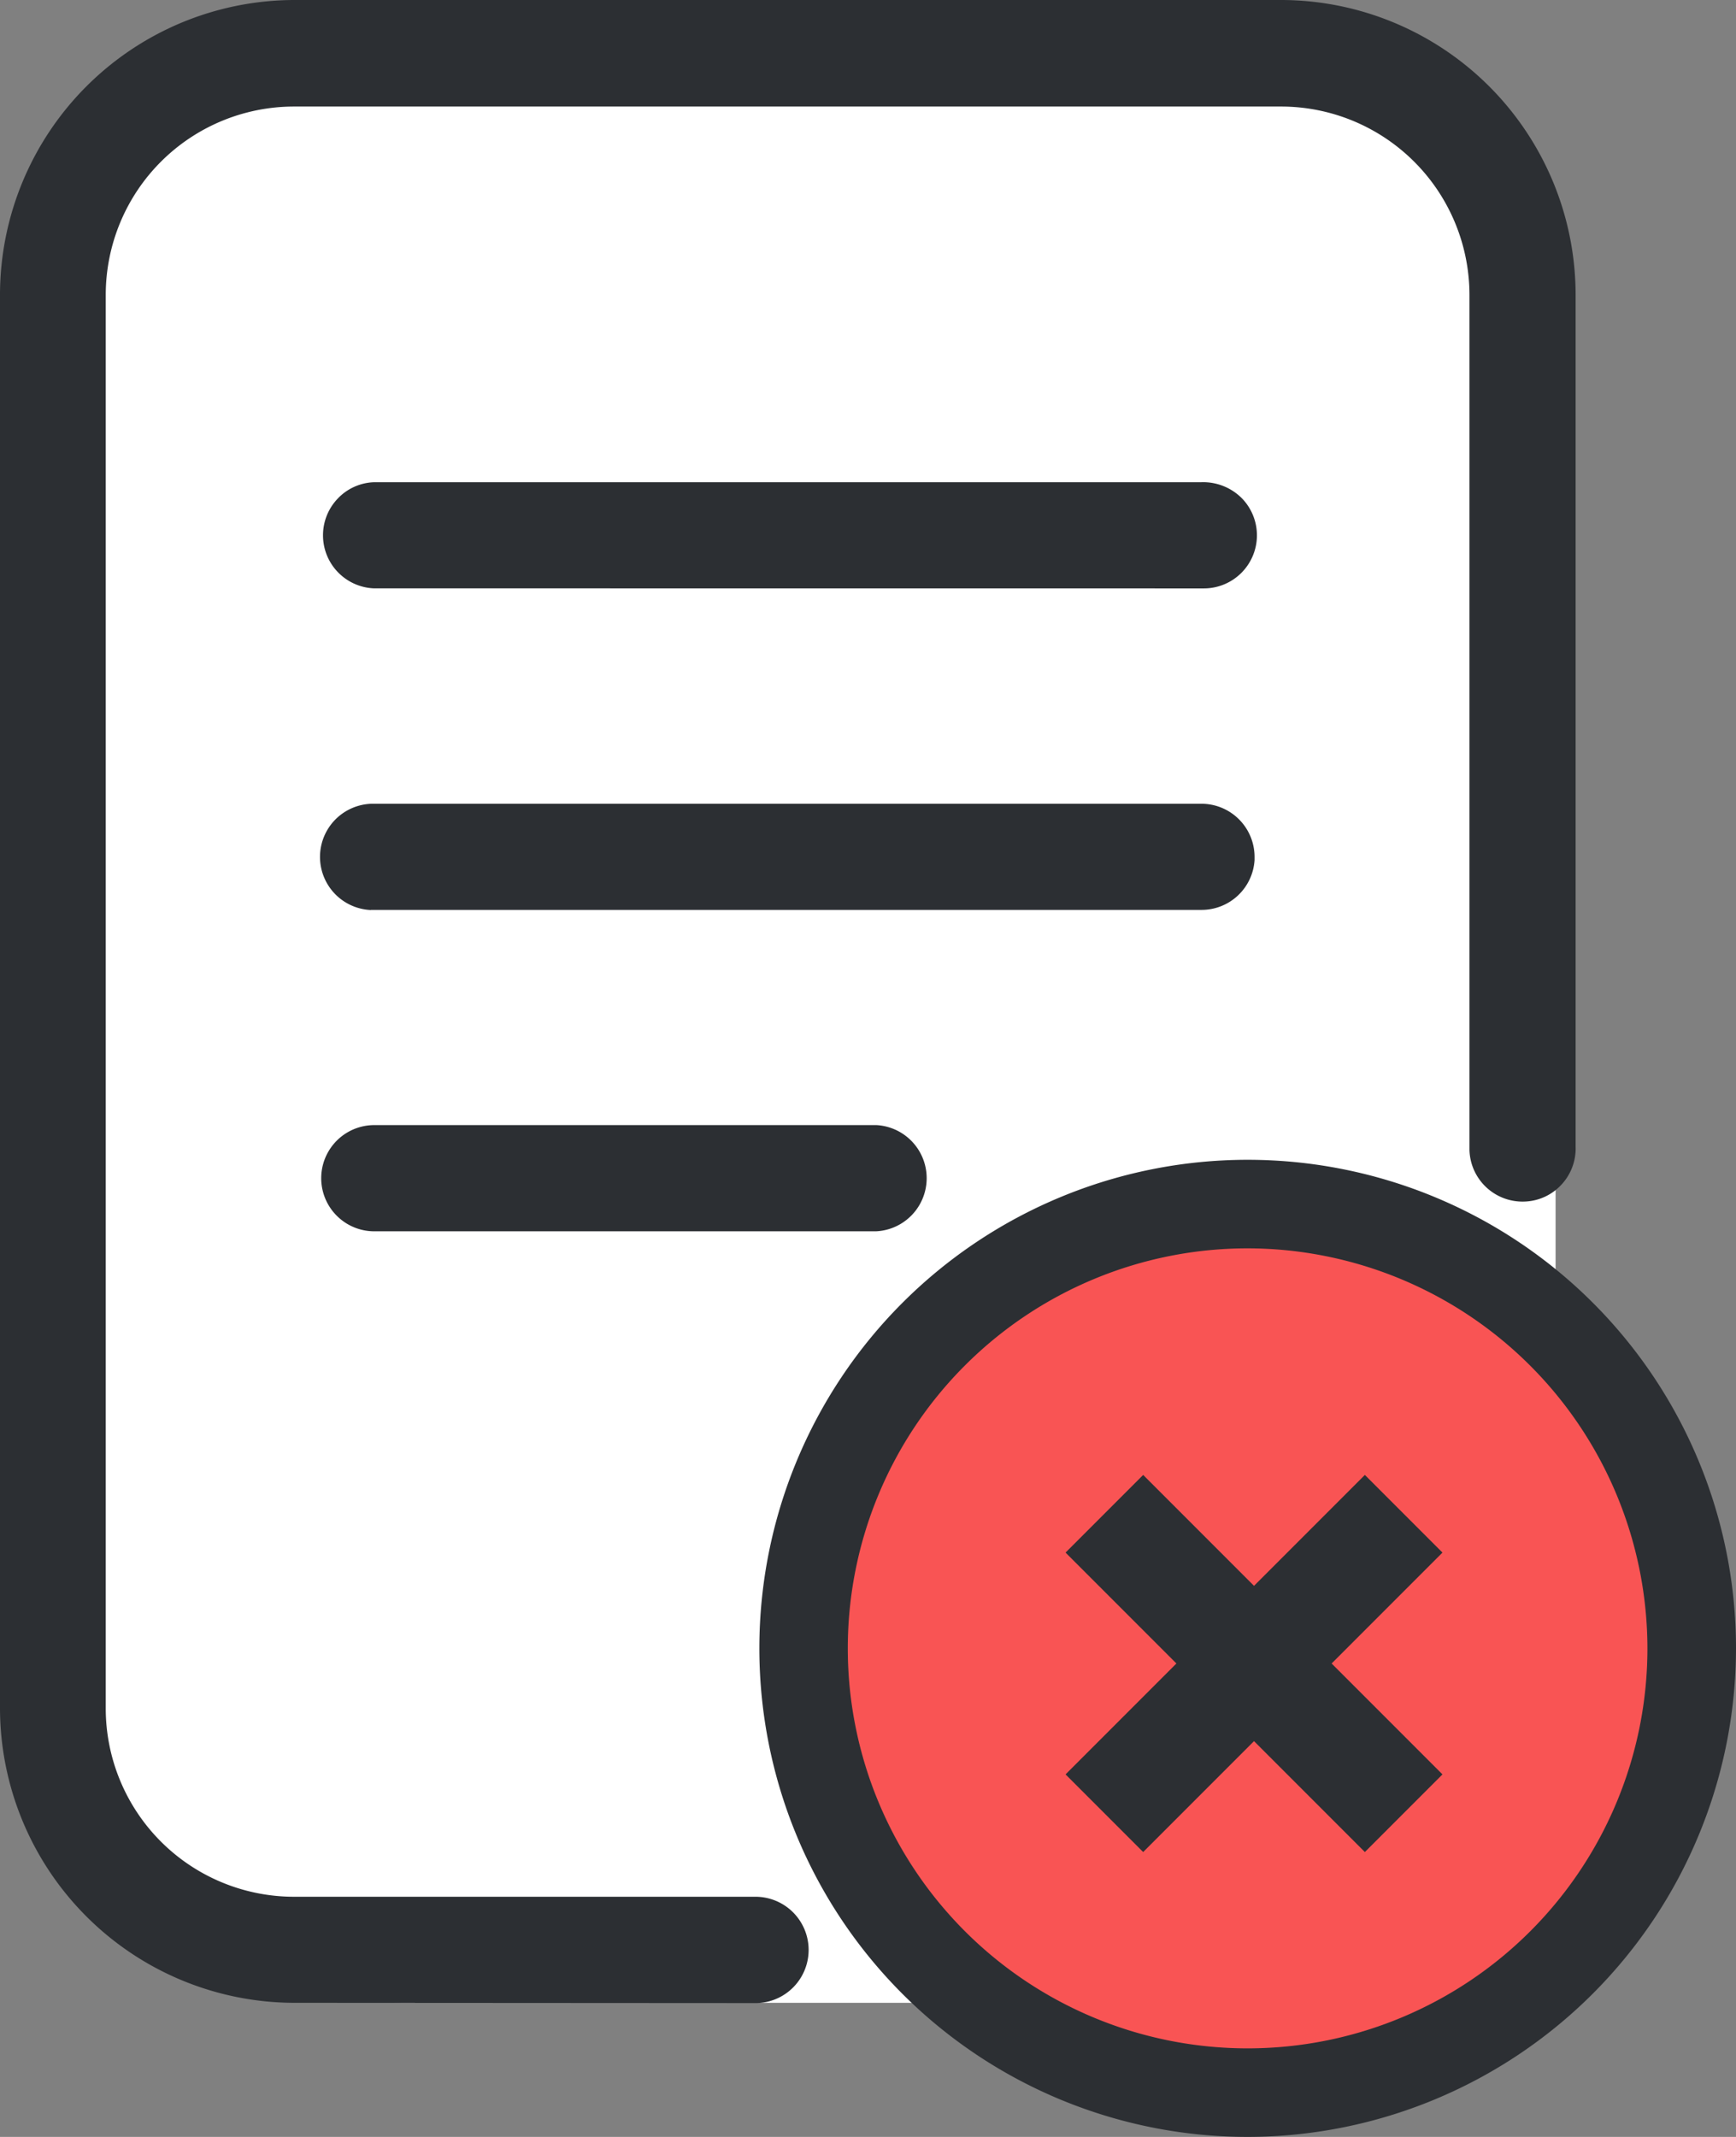 <svg xmlns="http://www.w3.org/2000/svg" width="25.479" height="31.348" viewBox="0 0 25.479 31.348"><rect x="0" y="0" width="25.479" height="31.348" fill="#808080" stroke="none"/><defs><style>.a{fill:#fff;}.b{fill:#f95454;}.c{fill:#2c2f33;}</style></defs><g transform="translate(-138.166 -107.395)"><rect class="a" width="21.804" height="28.657" rx="5" transform="translate(139.193 108.119)"/><path class="b" d="M6.54,0A6.54,6.54,0,1,1,0,6.54,6.54,6.54,0,0,1,6.54,0Z" transform="translate(150.035 125.058)"/><path class="c" d="M142.482,136.776a4.328,4.328,0,0,1-4.316-4.318V111.711a4.328,4.328,0,0,1,4.316-4.316h14.494a4.328,4.328,0,0,1,4.315,4.317v12.5a.779.779,0,0,1-.213.567.769.769,0,0,1-.545.243h0a.779.779,0,0,1-.8-.757v-12.55a2.766,2.766,0,0,0-2.757-2.757h-14.5a2.764,2.764,0,0,0-2.758,2.757v20.748a2.764,2.764,0,0,0,2.757,2.757h6.779a.78.78,0,0,1,0,1.56Zm1.172-11.318a.779.779,0,0,1,.011-1.558h7.364a.78.78,0,0,1-.006,1.558Zm-.045-4.713a.78.78,0,0,1,.013-1.559H155.8a.78.78,0,0,1,.779.778v.048a.779.779,0,0,1-.777.731H143.609Zm.045-4.719a.779.779,0,0,1-.534-1.314.769.769,0,0,1,.545-.243H155.8a.8.8,0,0,1,.6.243.779.779,0,0,1-.565,1.315Zm12.823,22.717a7.167,7.167,0,1,1,7.168-7.167A7.175,7.175,0,0,1,156.477,138.743Zm0-13.035a5.868,5.868,0,1,0,5.868,5.868A5.875,5.875,0,0,0,156.477,125.708Z"/><path class="c" d="M920.362,219.5l-1.627,1.627-1.139-1.139,1.627-1.627-1.627-1.627,1.139-1.139,1.627,1.627,1.627-1.627,1.139,1.139-1.627,1.627,1.627,1.627-1.139,1.139Z" transform="translate(-763.791 -86.563)"/></g></svg>
